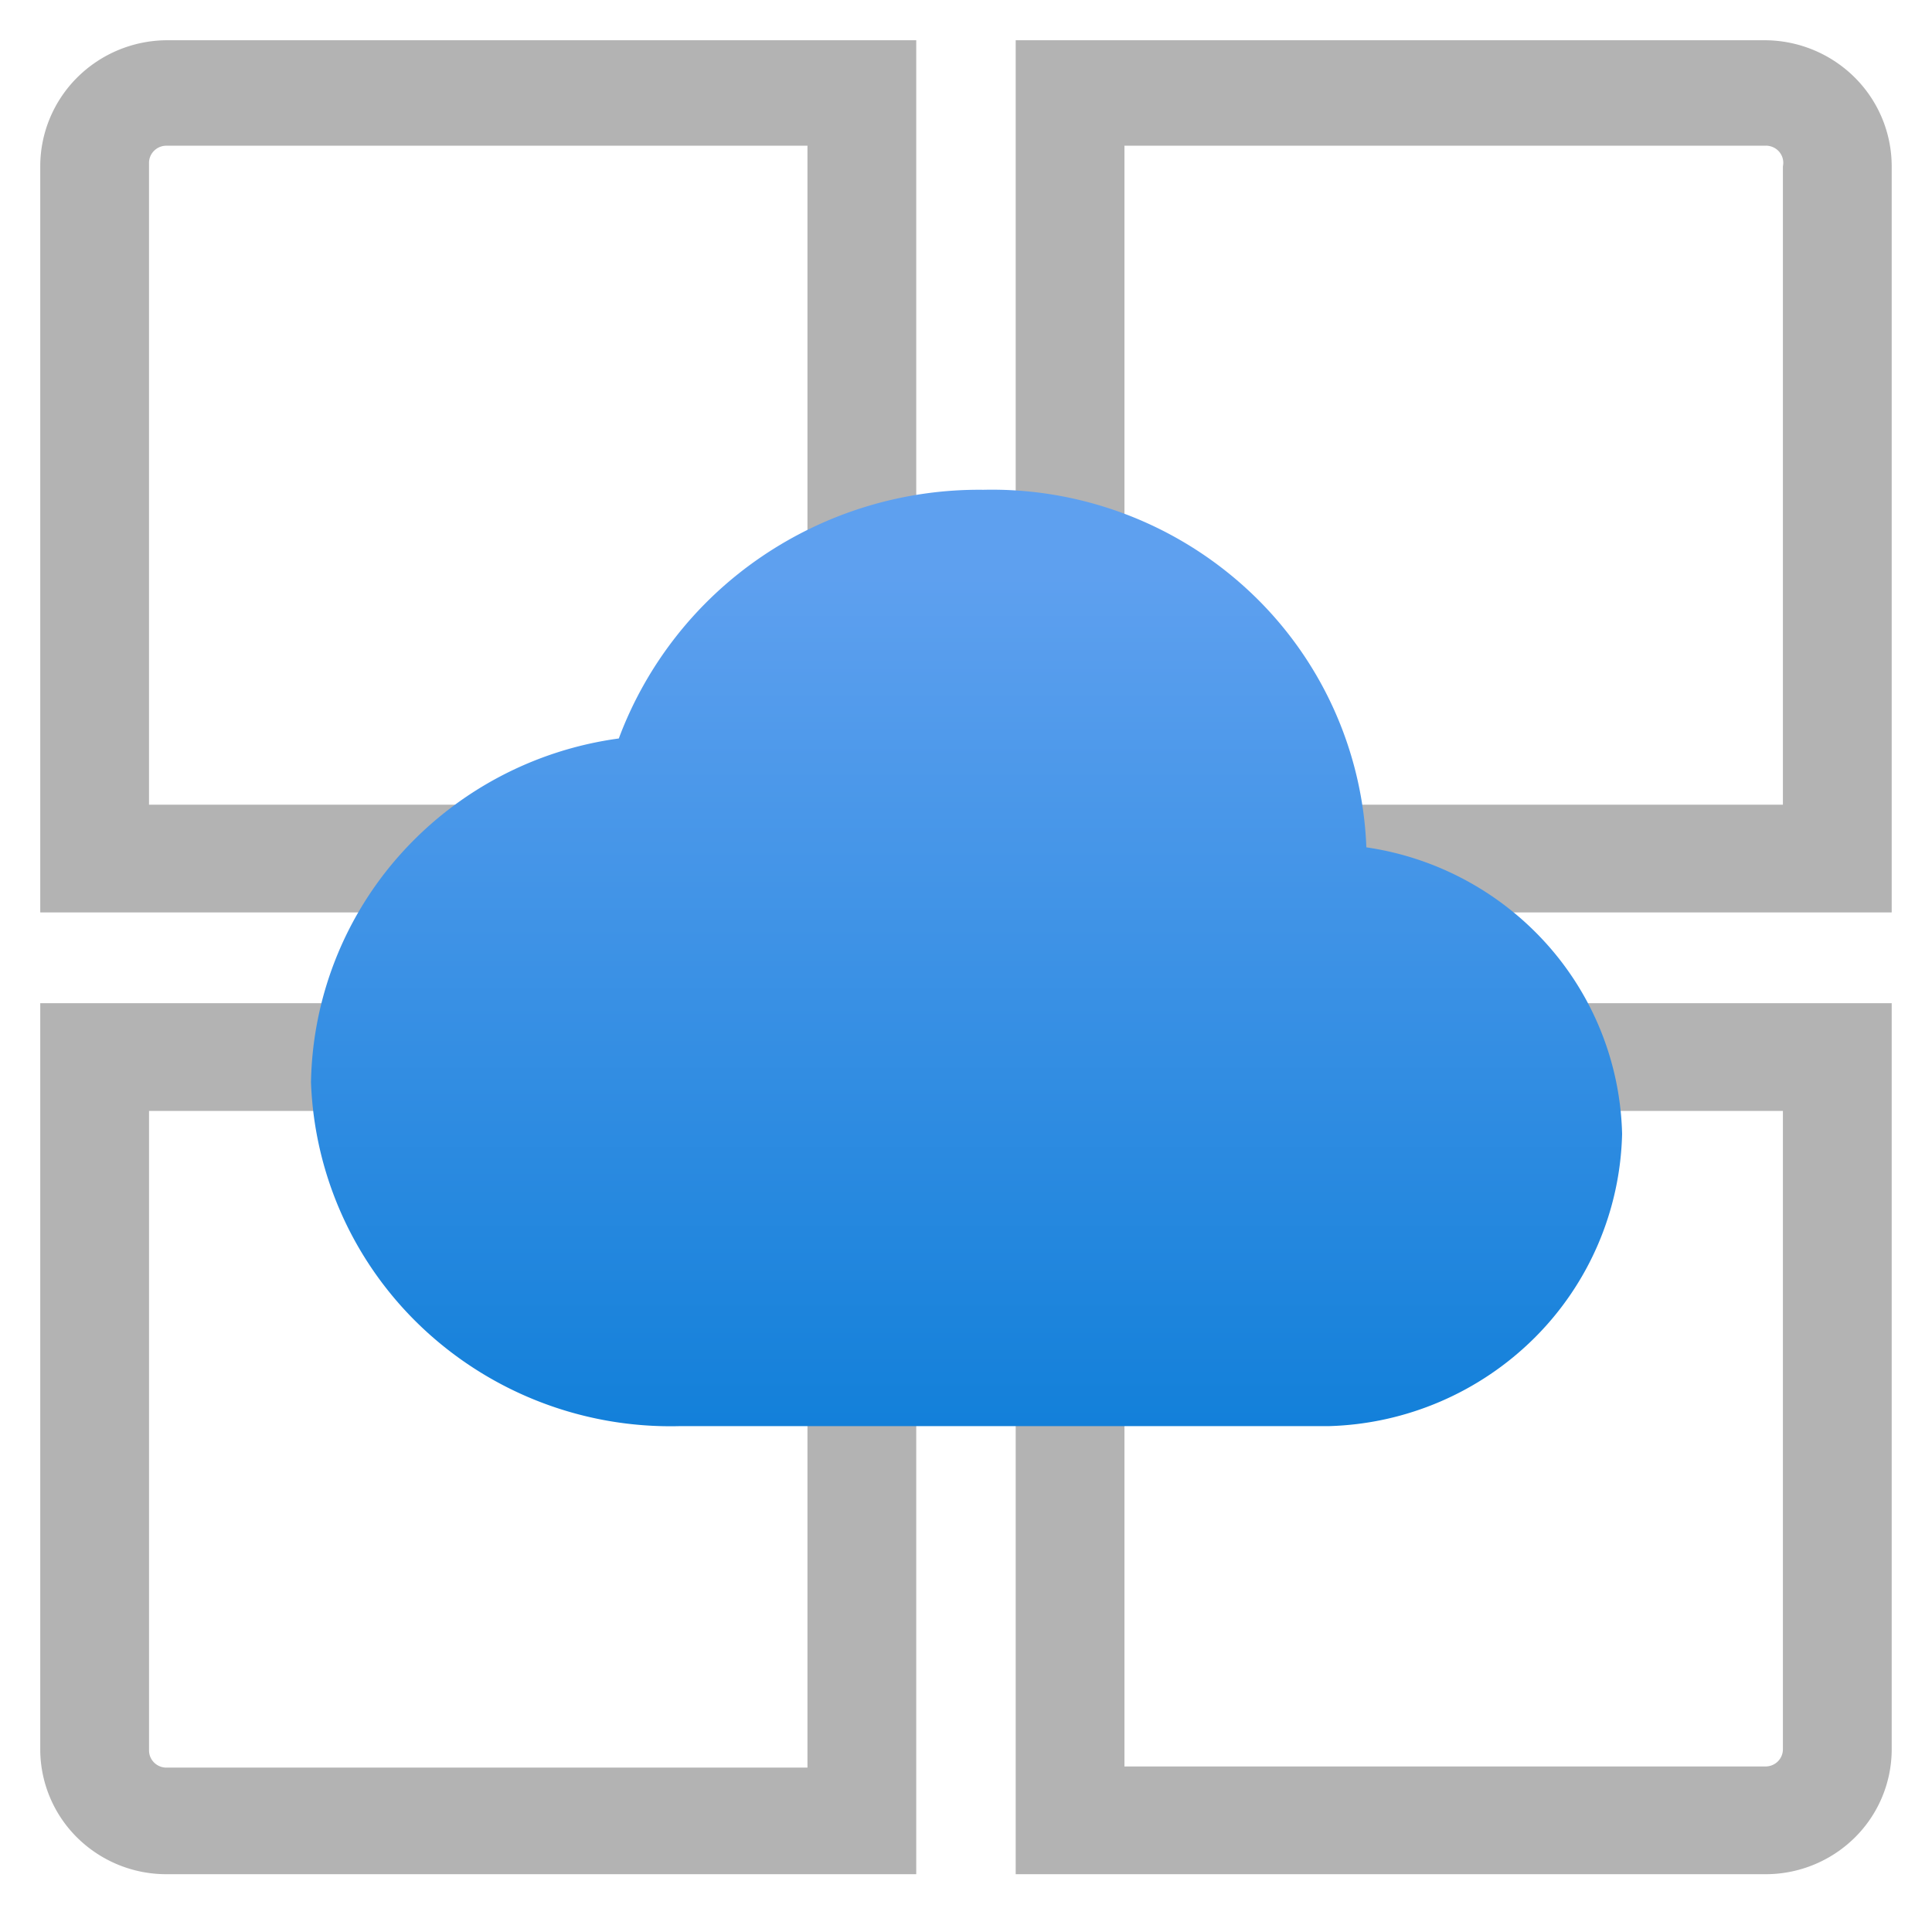 <svg xmlns="http://www.w3.org/2000/svg" fill="none" viewBox="0 0 72 72"><path fill="#B3B3B3" d="M34.146 34.003H1.5V6.198c0-1.238.494-2.427 1.374-3.307A4.767 4.767 0 0 1 6.201 1.5h27.945v32.503ZM5.554 29.988h24.538V5.43H6.201a.65.65 0 0 0-.458.188.638.638 0 0 0-.19.453v23.918ZM70.498 34.003H37.852V1.5h27.945a4.767 4.767 0 0 1 3.327 1.391 4.675 4.675 0 0 1 1.374 3.307v27.805Zm-28.593-4.015h24.539V6.198a.635.635 0 0 0-.365-.711.652.652 0 0 0-.282-.058H41.905v24.56ZM34.146 69.846H6.201a4.724 4.724 0 0 1-3.309-1.348A4.633 4.633 0 0 1 1.5 65.233V37.386h32.646v32.46ZM5.554 41.401v23.832c0 .17.068.333.19.453a.65.65 0 0 0 .457.188h23.891V41.401H5.554ZM65.797 69.846H37.852v-32.46h32.646v27.847a4.633 4.633 0 0 1-1.392 3.265 4.724 4.724 0 0 1-3.309 1.348Zm-23.892-4.015h23.892a.65.65 0 0 0 .457-.187.638.638 0 0 0 .19-.453V41.4H41.905v24.43Z"/><path fill="url(#a)" d="M60.451 42.256a11.003 11.003 0 0 0-2.797-7.061 11.201 11.201 0 0 0-6.734-3.617 13.78 13.78 0 0 0-4.379-9.56 14.049 14.049 0 0 0-9.895-3.765 14.416 14.416 0 0 0-8.276 2.501 14.201 14.201 0 0 0-5.309 6.767 13.322 13.322 0 0 0-8.129 4.305 13.085 13.085 0 0 0-3.342 8.508 13.227 13.227 0 0 0 4.215 9.211 13.485 13.485 0 0 0 9.542 3.602h24.194a11.308 11.308 0 0 0 7.648-3.29 11.095 11.095 0 0 0 3.262-7.6Z"/><defs><linearGradient id="a" x1="35.999" x2="35.999" y1="12.785" y2="61.049" gradientUnits="userSpaceOnUse"><stop offset=".18" stop-color="#5EA0EF"/><stop offset="1" stop-color="#0078D4"/></linearGradient></defs></svg>